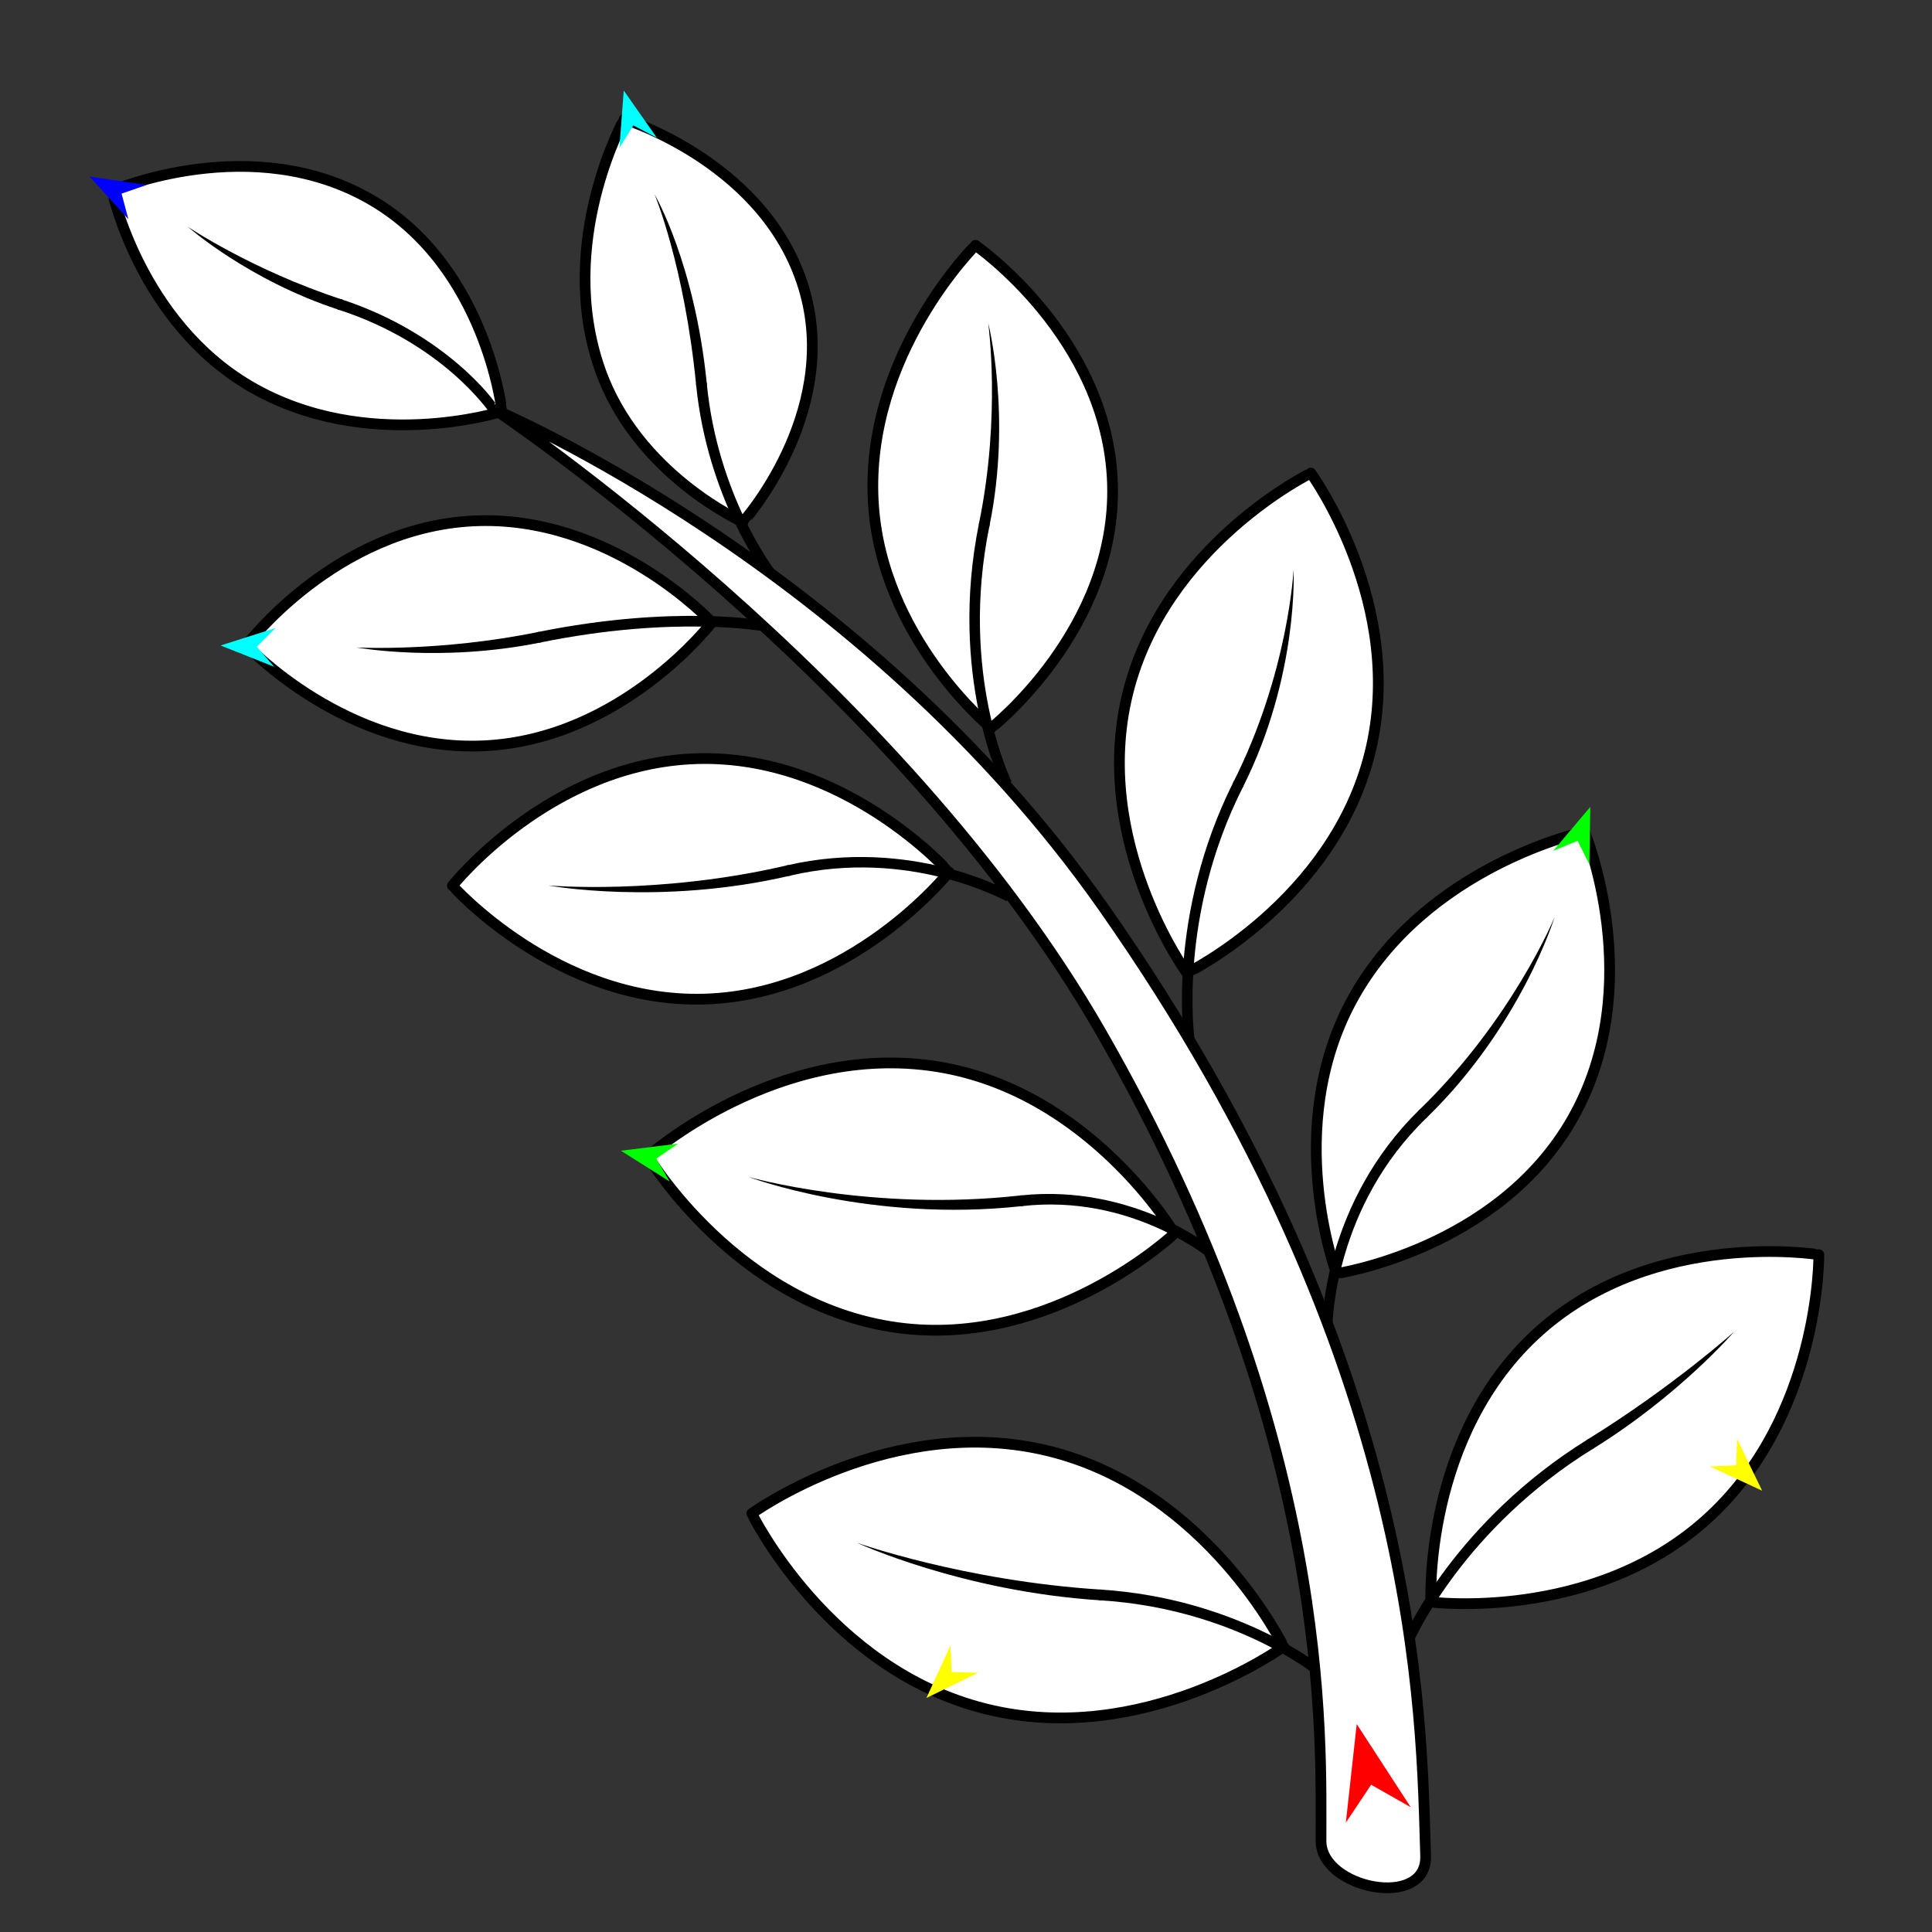 <?xml version="1.0" encoding="utf-8"?>
<!-- Generator: Moho 12.5 build 22414 -->
<!DOCTYPE svg PUBLIC "-//W3C//DTD SVG 1.1//EN" "http://www.w3.org/Graphics/SVG/1.1/DTD/svg11.dtd">
<svg version="1.1" id="Frame_0" xmlns="http://www.w3.org/2000/svg" xmlns:xlink="http://www.w3.org/1999/xlink" width="720px" height="720px">
<rect width="100%" height="100%" fill="#333333" stroke="none"/>
<g id="branch">
<g id="branch">
<path fill="#ffffff" fill-rule="evenodd" stroke="#000000" stroke-width="4" stroke-linecap="round" stroke-linejoin="round" d="M 187.080 153.353 C 187.075 153.345 181.262 99.648 138.707 74.673 C 94.006 48.439 41.764 71.123 41.754 71.123 C 41.760 71.130 52.085 119.770 93.097 143.861 C 136.610 169.420 187.071 153.352 187.080 153.353 M 276.879 194.552 C 276.881 194.543 312.516 154.829 300.095 109.277 C 286.939 61.029 232.623 44.403 232.617 44.397 C 232.616 44.406 207.085 90.352 223.566 137.567 C 237.306 176.927 276.873 194.546 276.879 194.552 M 369.372 271.318 C 369.376 271.308 416.188 234.606 414.595 180.363 C 412.986 125.596 363.536 91.428 363.531 91.419 C 363.527 91.428 322.557 131.920 325.423 186.636 C 328.088 237.536 369.367 271.309 369.372 271.318 M 442.313 362.610 C 442.320 362.602 496.809 335.935 510.521 280.640 C 524.233 225.346 488.518 176.309 488.516 176.299 C 488.509 176.307 434.020 202.974 420.308 258.269 C 406.596 313.563 442.311 362.600 442.313 362.610 M 498.066 474.627 C 498.075 474.621 558.255 465.766 586.030 416.897 C 614.291 367.172 590.508 309.941 590.508 309.930 C 590.499 309.936 531.126 322.498 503.817 372.753 C 477.790 420.649 498.066 474.617 498.066 474.627 M 533.241 597.043 C 533.252 597.040 592.948 604.571 635.516 566.668 C 678.505 528.391 677.827 467.592 677.831 467.582 C 677.821 467.585 616.879 457.595 573.858 495.835 C 530.314 534.541 533.245 597.033 533.241 597.043 M 265.303 231.939 C 265.294 231.935 227.841 191.517 176.201 194.142 C 124.840 196.753 91.834 240.478 91.826 240.482 C 91.835 240.486 129.138 280.433 180.504 277.935 C 231.981 275.432 265.295 231.943 265.303 231.939 M 353.656 324.991 C 353.646 324.987 314.819 281.220 259.896 282.728 C 204.973 284.235 168.605 330.066 168.596 330.071 C 168.605 330.075 207.433 373.842 262.355 372.334 C 317.278 370.827 353.647 324.996 353.656 324.991 M 437.715 459.692 C 437.706 459.686 406.314 406.610 349.278 397.500 C 289.722 387.988 241.452 430.901 241.441 430.904 C 241.450 430.911 274.759 486.663 334.521 494.785 C 392.221 502.627 437.705 459.696 437.715 459.692 M 478.368 613.641 C 478.359 613.634 450.096 555.577 391.272 540.859 C 332.448 526.140 280.174 564.046 280.163 564.048 C 280.171 564.055 308.435 622.112 367.259 636.831 C 426.083 651.549 478.357 613.643 478.368 613.641 M 492.298 686.111 C 492.348 703.938 531.934 711.758 531.283 691.630 C 529.633 640.665 530.631 508.268 411.216 338.121 C 321.646 210.497 184.452 152.695 184.429 152.677 C 184.452 152.700 334.947 253.380 410.357 384.734 C 497.039 535.722 492.193 648.210 492.298 686.111 Z"/>
<path fill="#000000" d="M 524.089 608.516 C 523.736 609.057 542.504 566.921 591.653 536.440 L 593.760 539.847 C 545.428 569.658 527.398 610.678 527.031 611.233 L 524.089 608.516 Z"/>
<path fill="#000000" d="M 591.653 536.440 C 623.368 516.838 646.206 496.347 646.211 496.343 L 646.211 496.343 C 646.206 496.347 625.834 519.994 593.760 539.847 L 591.653 536.440 Z"/>
<path fill="none" stroke="#000000" stroke-width="1" stroke-linecap="butt" stroke-linejoin="round" d="M 591.653 536.440 L 593.760 539.847 "/>
<path fill="#000000" d="M 492.941 491.553 C 492.760 492.351 493.697 447.994 528.884 413.676 L 531.673 416.551 C 497.337 449.667 496.765 492.421 496.577 493.234 L 492.941 491.553 Z"/>
<path fill="#000000" d="M 528.884 413.676 C 563.575 380.089 579.332 341.850 579.337 341.843 L 579.337 341.843 C 579.332 341.850 566.903 382.317 531.673 416.551 L 528.884 413.676 Z"/>
<path fill="none" stroke="#000000" stroke-width="1" stroke-linecap="butt" stroke-linejoin="round" d="M 528.884 413.676 L 531.673 416.551 "/>
<path fill="#000000" d="M 441.226 386.577 C 441.211 387.228 434.793 340.974 459.649 291.466 L 463.227 293.268 C 438.726 341.732 445.177 386.668 445.158 387.338 L 441.226 386.577 Z"/>
<path fill="#000000" d="M 459.649 291.466 C 480.200 250.775 482.081 212.279 482.083 212.271 L 482.083 212.271 C 482.081 212.279 484.078 251.775 463.227 293.268 L 459.649 291.466 Z"/>
<path fill="none" stroke="#000000" stroke-width="1" stroke-linecap="butt" stroke-linejoin="round" d="M 459.649 291.466 L 463.227 293.268 "/>
<path fill="#000000" d="M 372.996 291.668 C 373.193 292.371 353.349 251.672 364.854 194.996 L 368.778 195.798 C 357.340 251.332 376.788 290.605 376.987 291.326 L 372.996 291.668 Z"/>
<path fill="#000000" d="M 364.854 194.996 C 373.111 154.776 368.278 120.427 368.278 120.419 L 368.278 120.419 C 368.278 120.427 377.116 154.854 368.778 195.798 L 364.854 194.996 Z"/>
<path fill="none" stroke="#000000" stroke-width="1" stroke-linecap="butt" stroke-linejoin="round" d="M 364.854 194.996 L 368.778 195.798 "/>
<path fill="#000000" d="M 284.522 213.292 C 284.806 213.813 263.663 185.728 259.431 143.502 L 263.417 143.108 C 267.431 184.370 288.000 211.396 288.289 211.931 L 284.522 213.292 Z"/>
<path fill="#000000" d="M 259.431 143.502 C 255.058 99.030 243.954 72.445 243.952 72.438 L 243.952 72.438 C 243.954 72.445 258.947 98.072 263.417 143.108 L 259.431 143.502 Z"/>
<path fill="none" stroke="#000000" stroke-width="1" stroke-linecap="butt" stroke-linejoin="round" d="M 259.431 143.502 L 263.417 143.108 "/>
<path fill="#000000" d="M 285.059 235.332 C 284.580 235.301 251.900 229.138 201.325 239.454 L 200.527 235.529 C 251.702 225.137 285.316 231.364 284.854 231.332 L 285.059 235.332 Z"/>
<path fill="#000000" d="M 201.325 239.454 C 164.162 246.996 132.908 241.297 132.901 241.297 L 132.901 241.297 C 132.908 241.297 163.938 242.997 200.527 235.529 L 201.325 239.454 Z"/>
<path fill="none" stroke="#000000" stroke-width="1" stroke-linecap="butt" stroke-linejoin="round" d="M 201.325 239.454 L 200.527 235.529 "/>
<path fill="#000000" d="M 182.305 153.515 C 181.773 152.985 164.896 127.989 126.152 115.407 L 127.396 111.600 C 167.142 124.672 185.082 150.728 184.561 150.206 L 182.305 153.515 Z"/>
<path fill="#000000" d="M 126.152 115.407 C 92.422 104.358 70.046 84.549 70.041 84.546 L 70.041 84.546 C 70.046 84.549 94.243 100.790 127.396 111.600 L 126.152 115.407 Z"/>
<path fill="none" stroke="#000000" stroke-width="1" stroke-linecap="butt" stroke-linejoin="round" d="M 126.152 115.407 L 127.396 111.600 "/>
<path fill="#000000" d="M 375.201 335.896 C 374.448 335.655 339.113 315.770 294.214 326.389 L 293.302 322.489 C 339.574 311.792 376.398 332.157 375.661 331.917 L 375.201 335.896 Z"/>
<path fill="#000000" d="M 294.214 326.389 C 246.090 337.611 204.331 329.994 204.322 329.994 L 204.322 329.994 C 204.331 329.994 245.842 333.614 293.302 322.489 L 294.214 326.389 Z"/>
<path fill="none" stroke="#000000" stroke-width="1" stroke-linecap="butt" stroke-linejoin="round" d="M 294.214 326.389 L 293.302 322.489 "/>
<path fill="#000000" d="M 450.207 468.591 C 449.461 468.208 421.200 444.861 380.782 449.490 L 380.340 445.509 C 422.255 440.997 451.997 465.107 451.265 464.728 L 450.207 468.591 Z"/>
<path fill="#000000" d="M 380.782 449.490 C 324.382 455.713 278.943 438.600 278.933 438.600 L 278.933 438.600 C 278.943 438.600 324.731 451.723 380.340 445.509 L 380.782 449.490 Z"/>
<path fill="none" stroke="#000000" stroke-width="1" stroke-linecap="butt" stroke-linejoin="round" d="M 380.782 449.490 L 380.340 445.509 "/>
<path fill="#000000" d="M 489.515 623.682 C 488.901 623.349 459.023 599.434 410.080 596.396 L 410.334 592.399 C 460.321 595.645 491.394 620.214 490.795 619.886 L 489.515 623.682 Z"/>
<path fill="#000000" d="M 410.080 596.396 C 358.574 593.102 319.365 574.956 319.356 574.954 L 319.356 574.954 C 319.365 574.956 359.412 589.186 410.334 592.399 L 410.080 596.396 Z"/>
<path fill="none" stroke="#000000" stroke-width="1" stroke-linecap="butt" stroke-linejoin="round" d="M 410.080 596.396 L 410.334 592.399 "/>
</g>
<g id="specs">
<path fill="#ff0000" fill-rule="evenodd" stroke="none" d="M 505.609 642.504 C 505.611 642.507 525.748 673.498 525.750 673.501 C 525.749 673.501 510.982 665.121 510.981 665.120 C 510.980 665.121 501.558 679.247 501.557 679.248 C 501.558 679.244 505.609 642.508 505.609 642.504 Z"/>
<path fill="#0000ff" fill-rule="evenodd" stroke="none" d="M 33.388 65.805 C 33.390 65.805 54.631 68.932 54.633 68.933 C 54.632 68.933 45.308 72.150 45.308 72.150 C 45.308 72.151 47.845 81.681 47.845 81.682 C 47.844 81.681 33.390 65.807 33.388 65.805 Z"/>
<path fill="#00ff00" fill-rule="evenodd" stroke="none" d="M 231.394 428.844 C 231.396 428.844 252.702 426.209 252.705 426.209 C 252.704 426.209 244.572 431.790 244.571 431.791 C 244.572 431.791 249.552 440.304 249.552 440.305 C 249.551 440.304 231.396 428.845 231.394 428.844 Z"/>
<path fill="#ffff00" fill-rule="evenodd" stroke="none" d="M 345.241 632.791 C 345.242 632.789 354.203 613.280 354.204 613.278 C 354.204 613.279 354.676 623.130 354.676 623.131 C 354.677 623.131 364.536 623.370 364.537 623.370 C 364.535 623.371 345.243 632.790 345.241 632.791 Z"/>
<path fill="#ffff00" fill-rule="evenodd" stroke="none" d="M 656.693 555.539 C 656.692 555.537 647.342 536.211 647.341 536.209 C 647.341 536.210 647.067 546.069 647.067 546.070 C 647.066 546.070 637.212 546.507 637.212 546.507 C 637.214 546.508 656.691 555.538 656.693 555.539 Z"/>
<path fill="#00ff00" fill-rule="evenodd" stroke="none" d="M 592.659 300.705 C 592.658 300.706 578.797 317.102 578.796 317.103 C 578.797 317.103 587.917 313.348 587.918 313.347 C 587.918 313.348 592.320 322.174 592.321 322.175 C 592.321 322.173 592.659 300.707 592.659 300.705 Z"/>
<path fill="#00ffff" fill-rule="evenodd" stroke="none" d="M 232.450 33.726 C 232.451 33.728 244.765 51.314 244.767 51.316 C 244.766 51.316 236.024 46.748 236.023 46.747 C 236.023 46.748 230.837 55.138 230.837 55.138 C 230.837 55.136 232.450 33.728 232.450 33.726 Z"/>
<path fill="#00ffff" fill-rule="evenodd" stroke="none" d="M 82.209 240.547 C 82.211 240.547 102.162 248.477 102.164 248.478 C 102.163 248.477 95.704 241.024 95.703 241.023 C 95.704 241.022 102.672 234.043 102.673 234.042 C 102.671 234.043 82.211 240.546 82.209 240.547 Z"/>
</g>
</g>
</svg>

